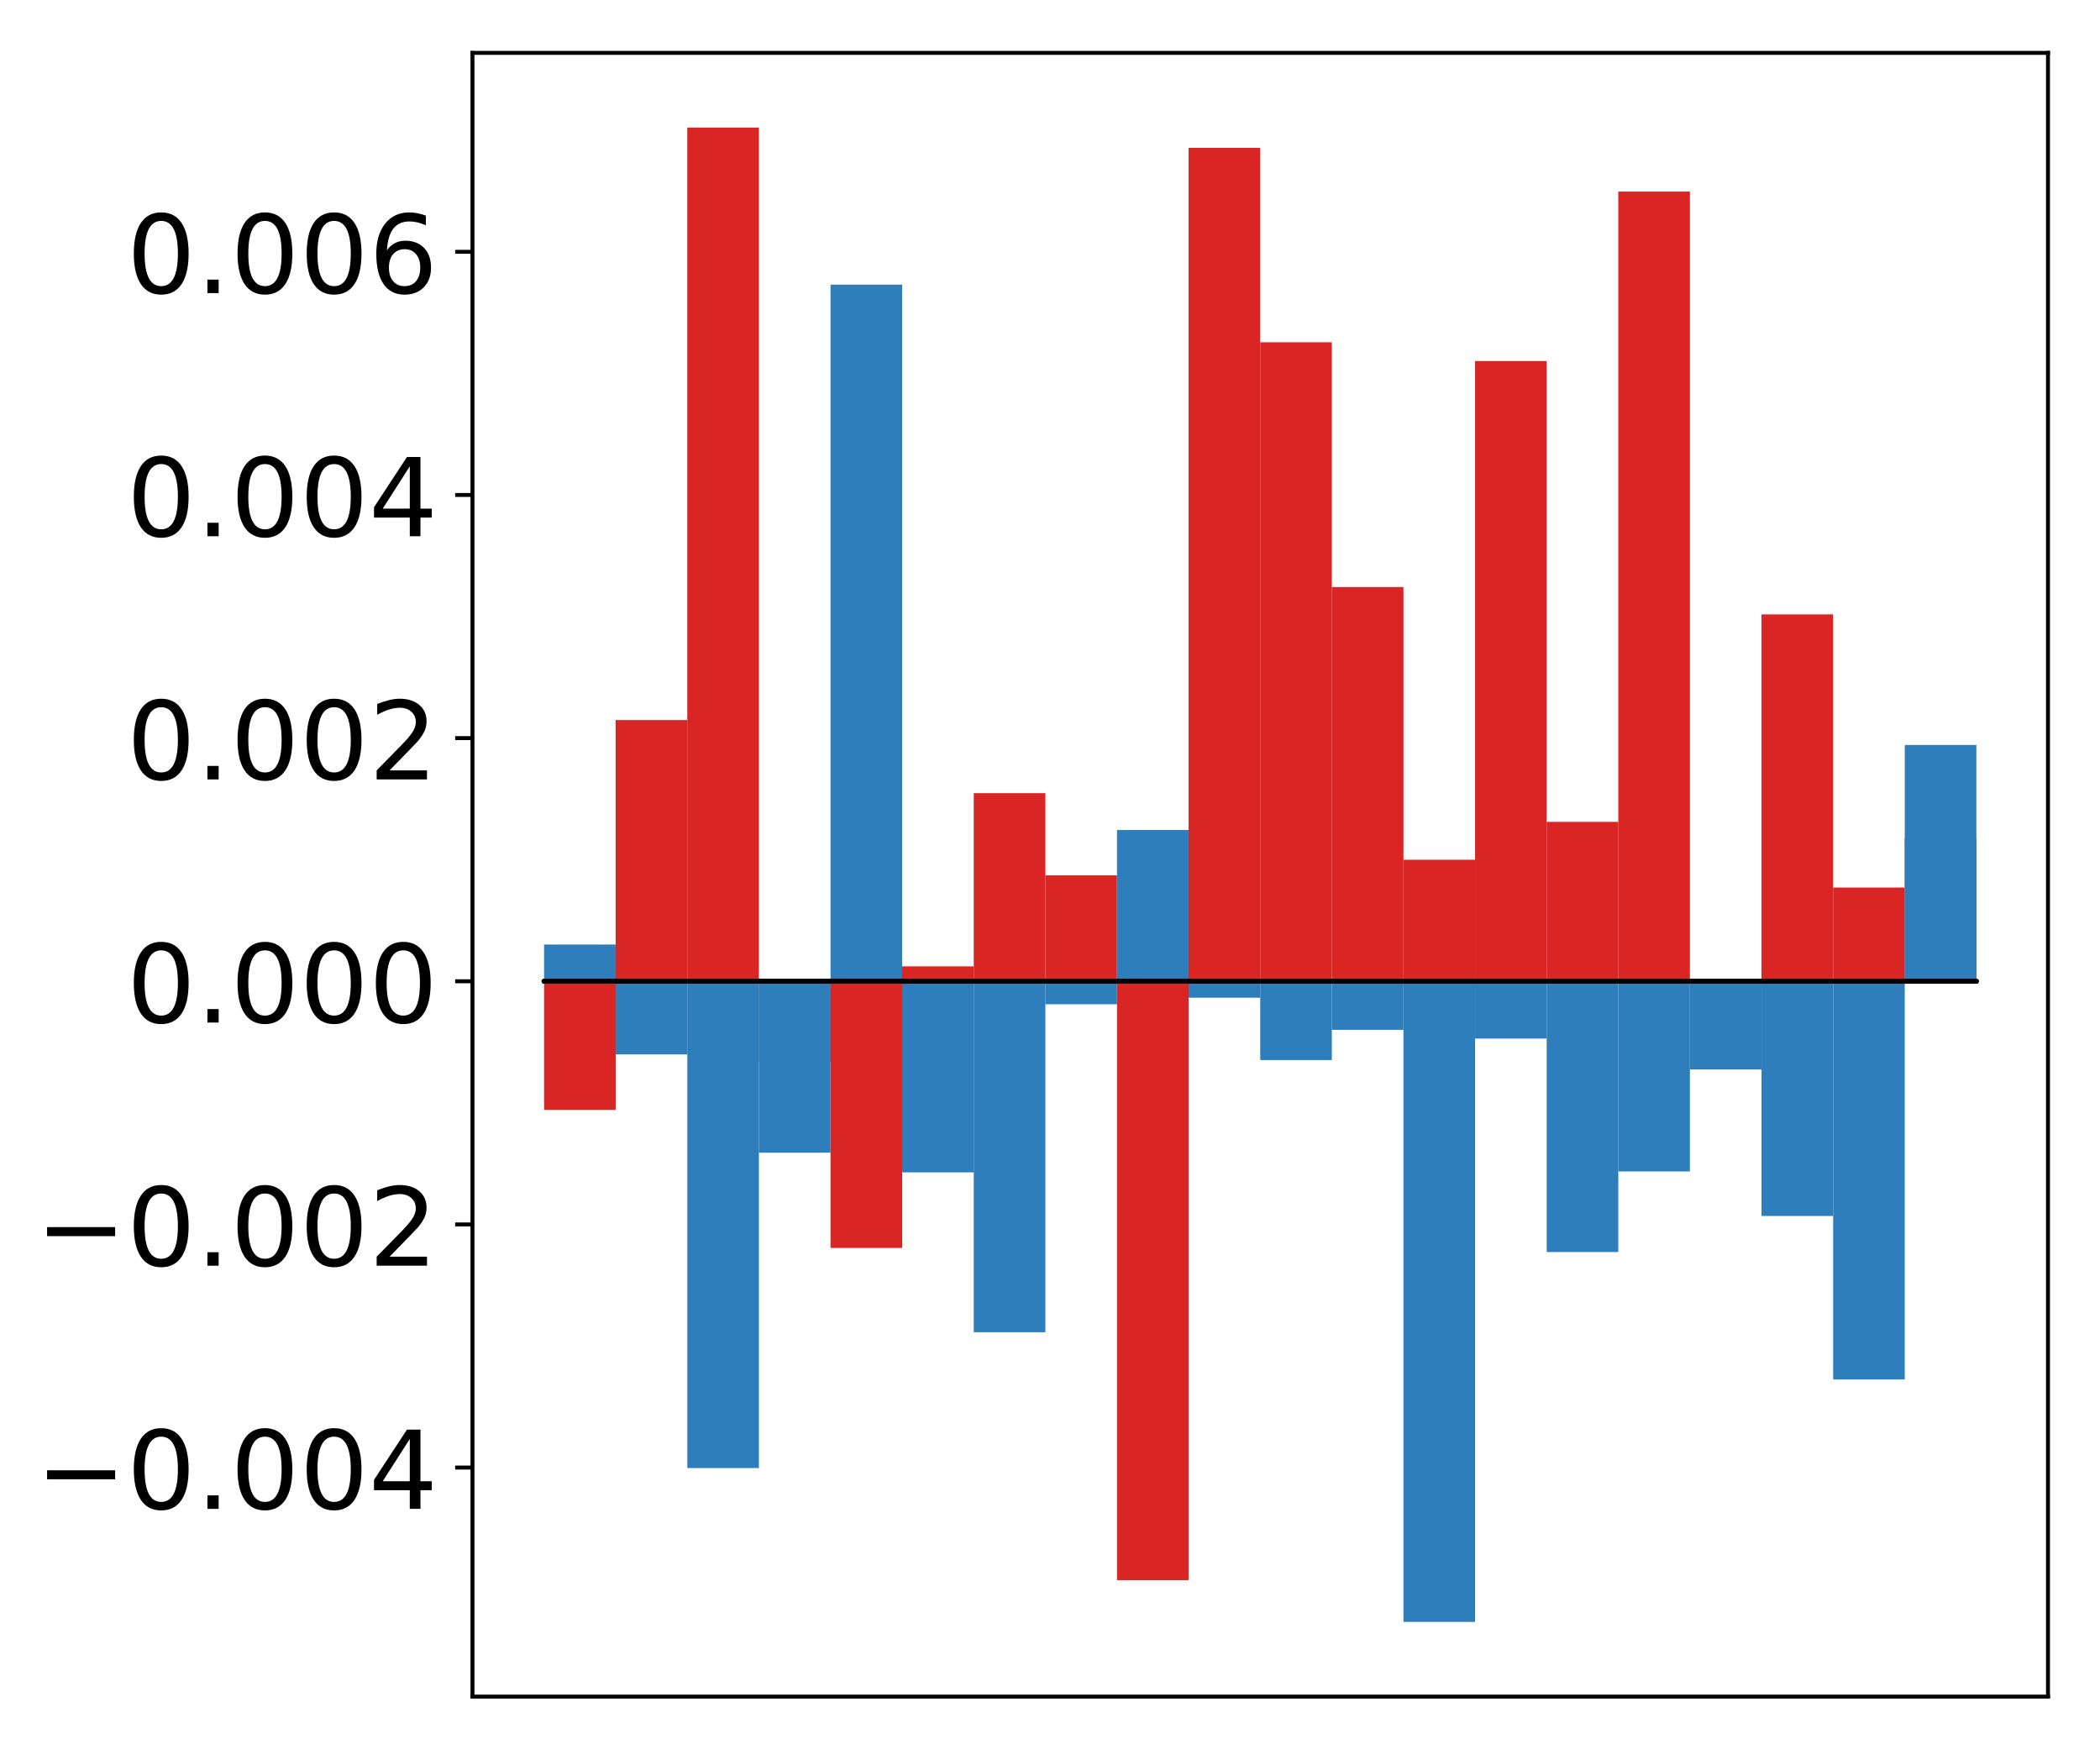<?xml version="1.0" encoding="utf-8" standalone="no"?>
<!DOCTYPE svg PUBLIC "-//W3C//DTD SVG 1.1//EN"
  "http://www.w3.org/Graphics/SVG/1.1/DTD/svg11.dtd">
<!-- Created with matplotlib (http://matplotlib.org/) -->
<svg height="354pt" version="1.1" viewBox="0 0 425 354" width="425pt" xmlns="http://www.w3.org/2000/svg" xmlns:xlink="http://www.w3.org/1999/xlink">
 <defs>
  <style type="text/css">
*{stroke-linecap:butt;stroke-linejoin:round;}
  </style>
 </defs>
 <g id="figure_1">
  <g id="patch_1">
   <path d="M 0 354.04 
L 425.174 354.04 
L 425.174 0 
L 0 0 
z
" style="fill:#ffffff;"/>
  </g>
  <g id="axes_1">
   <g id="patch_2">
    <path d="M 95.617 343.34 
L 414.474 343.34 
L 414.474 10.7 
L 95.617 10.7 
z
" style="fill:#ffffff;"/>
   </g>
   <g id="matplotlib.axis_1"/>
   <g id="matplotlib.axis_2">
    <g id="ytick_1">
     <g id="line2d_1">
      <defs>
       <path d="M 0 0 
L -3.5 0 
" id="m5e6401429b" style="stroke:#000000;stroke-width:0.8;"/>
      </defs>
      <g>
       <use style="stroke:#000000;stroke-width:0.8;" x="95.617" xlink:href="#m5e6401429b" y="296.986"/>
      </g>
     </g>
     <g id="text_1">
      <!-- −0.004 -->
      <defs>
       <path d="M 10.594 35.5 
L 73.188 35.5 
L 73.188 27.203 
L 10.594 27.203 
z
" id="DejaVuSans-2212"/>
       <path d="M 31.781 66.406 
Q 24.172 66.406 20.328 58.906 
Q 16.5 51.422 16.5 36.375 
Q 16.5 21.391 20.328 13.891 
Q 24.172 6.391 31.781 6.391 
Q 39.453 6.391 43.281 13.891 
Q 47.125 21.391 47.125 36.375 
Q 47.125 51.422 43.281 58.906 
Q 39.453 66.406 31.781 66.406 
z
M 31.781 74.219 
Q 44.047 74.219 50.516 64.516 
Q 56.984 54.828 56.984 36.375 
Q 56.984 17.969 50.516 8.266 
Q 44.047 -1.422 31.781 -1.422 
Q 19.531 -1.422 13.062 8.266 
Q 6.594 17.969 6.594 36.375 
Q 6.594 54.828 13.062 64.516 
Q 19.531 74.219 31.781 74.219 
z
" id="DejaVuSans-30"/>
       <path d="M 10.688 12.406 
L 21 12.406 
L 21 0 
L 10.688 0 
z
" id="DejaVuSans-2e"/>
       <path d="M 37.797 64.312 
L 12.891 25.391 
L 37.797 25.391 
z
M 35.203 72.906 
L 47.609 72.906 
L 47.609 25.391 
L 58.016 25.391 
L 58.016 17.188 
L 47.609 17.188 
L 47.609 0 
L 37.797 0 
L 37.797 17.188 
L 4.891 17.188 
L 4.891 26.703 
z
" id="DejaVuSans-34"/>
      </defs>
      <g transform="translate(7.2 305.345)scale(0.22 -0.22)">
       <use xlink:href="#DejaVuSans-2212"/>
       <use x="83.789" xlink:href="#DejaVuSans-30"/>
       <use x="147.412" xlink:href="#DejaVuSans-2e"/>
       <use x="179.199" xlink:href="#DejaVuSans-30"/>
       <use x="242.822" xlink:href="#DejaVuSans-30"/>
       <use x="306.445" xlink:href="#DejaVuSans-34"/>
      </g>
     </g>
    </g>
    <g id="ytick_2">
     <g id="line2d_2">
      <g>
       <use style="stroke:#000000;stroke-width:0.8;" x="95.617" xlink:href="#m5e6401429b" y="247.78"/>
      </g>
     </g>
     <g id="text_2">
      <!-- −0.002 -->
      <defs>
       <path d="M 19.188 8.297 
L 53.609 8.297 
L 53.609 0 
L 7.328 0 
L 7.328 8.297 
Q 12.938 14.109 22.625 23.891 
Q 32.328 33.688 34.812 36.531 
Q 39.547 41.844 41.422 45.531 
Q 43.312 49.219 43.312 52.781 
Q 43.312 58.594 39.234 62.25 
Q 35.156 65.922 28.609 65.922 
Q 23.969 65.922 18.812 64.312 
Q 13.672 62.703 7.812 59.422 
L 7.812 69.391 
Q 13.766 71.781 18.938 73 
Q 24.125 74.219 28.422 74.219 
Q 39.75 74.219 46.484 68.547 
Q 53.219 62.891 53.219 53.422 
Q 53.219 48.922 51.531 44.891 
Q 49.859 40.875 45.406 35.406 
Q 44.188 33.984 37.641 27.219 
Q 31.109 20.453 19.188 8.297 
z
" id="DejaVuSans-32"/>
      </defs>
      <g transform="translate(7.2 256.138)scale(0.22 -0.22)">
       <use xlink:href="#DejaVuSans-2212"/>
       <use x="83.789" xlink:href="#DejaVuSans-30"/>
       <use x="147.412" xlink:href="#DejaVuSans-2e"/>
       <use x="179.199" xlink:href="#DejaVuSans-30"/>
       <use x="242.822" xlink:href="#DejaVuSans-30"/>
       <use x="306.445" xlink:href="#DejaVuSans-32"/>
      </g>
     </g>
    </g>
    <g id="ytick_3">
     <g id="line2d_3">
      <g>
       <use style="stroke:#000000;stroke-width:0.8;" x="95.617" xlink:href="#m5e6401429b" y="198.574"/>
      </g>
     </g>
     <g id="text_3">
      <!-- 0.000 -->
      <g transform="translate(25.635 206.932)scale(0.22 -0.22)">
       <use xlink:href="#DejaVuSans-30"/>
       <use x="63.623" xlink:href="#DejaVuSans-2e"/>
       <use x="95.41" xlink:href="#DejaVuSans-30"/>
       <use x="159.033" xlink:href="#DejaVuSans-30"/>
       <use x="222.656" xlink:href="#DejaVuSans-30"/>
      </g>
     </g>
    </g>
    <g id="ytick_4">
     <g id="line2d_4">
      <g>
       <use style="stroke:#000000;stroke-width:0.8;" x="95.617" xlink:href="#m5e6401429b" y="149.368"/>
      </g>
     </g>
     <g id="text_4">
      <!-- 0.002 -->
      <g transform="translate(25.635 157.726)scale(0.22 -0.22)">
       <use xlink:href="#DejaVuSans-30"/>
       <use x="63.623" xlink:href="#DejaVuSans-2e"/>
       <use x="95.41" xlink:href="#DejaVuSans-30"/>
       <use x="159.033" xlink:href="#DejaVuSans-30"/>
       <use x="222.656" xlink:href="#DejaVuSans-32"/>
      </g>
     </g>
    </g>
    <g id="ytick_5">
     <g id="line2d_5">
      <g>
       <use style="stroke:#000000;stroke-width:0.8;" x="95.617" xlink:href="#m5e6401429b" y="100.162"/>
      </g>
     </g>
     <g id="text_5">
      <!-- 0.004 -->
      <g transform="translate(25.635 108.52)scale(0.22 -0.22)">
       <use xlink:href="#DejaVuSans-30"/>
       <use x="63.623" xlink:href="#DejaVuSans-2e"/>
       <use x="95.41" xlink:href="#DejaVuSans-30"/>
       <use x="159.033" xlink:href="#DejaVuSans-30"/>
       <use x="222.656" xlink:href="#DejaVuSans-34"/>
      </g>
     </g>
    </g>
    <g id="ytick_6">
     <g id="line2d_6">
      <g>
       <use style="stroke:#000000;stroke-width:0.8;" x="95.617" xlink:href="#m5e6401429b" y="50.955"/>
      </g>
     </g>
     <g id="text_6">
      <!-- 0.006 -->
      <defs>
       <path d="M 33.016 40.375 
Q 26.375 40.375 22.484 35.828 
Q 18.609 31.297 18.609 23.391 
Q 18.609 15.531 22.484 10.953 
Q 26.375 6.391 33.016 6.391 
Q 39.656 6.391 43.531 10.953 
Q 47.406 15.531 47.406 23.391 
Q 47.406 31.297 43.531 35.828 
Q 39.656 40.375 33.016 40.375 
z
M 52.594 71.297 
L 52.594 62.312 
Q 48.875 64.062 45.094 64.984 
Q 41.312 65.922 37.594 65.922 
Q 27.828 65.922 22.672 59.328 
Q 17.531 52.734 16.797 39.406 
Q 19.672 43.656 24.016 45.922 
Q 28.375 48.188 33.594 48.188 
Q 44.578 48.188 50.953 41.516 
Q 57.328 34.859 57.328 23.391 
Q 57.328 12.156 50.688 5.359 
Q 44.047 -1.422 33.016 -1.422 
Q 20.359 -1.422 13.672 8.266 
Q 6.984 17.969 6.984 36.375 
Q 6.984 53.656 15.188 63.938 
Q 23.391 74.219 37.203 74.219 
Q 40.922 74.219 44.703 73.484 
Q 48.484 72.75 52.594 71.297 
z
" id="DejaVuSans-36"/>
      </defs>
      <g transform="translate(25.635 59.314)scale(0.22 -0.22)">
       <use xlink:href="#DejaVuSans-30"/>
       <use x="63.623" xlink:href="#DejaVuSans-2e"/>
       <use x="95.41" xlink:href="#DejaVuSans-30"/>
       <use x="159.033" xlink:href="#DejaVuSans-30"/>
       <use x="222.656" xlink:href="#DejaVuSans-36"/>
      </g>
     </g>
    </g>
   </g>
   <g id="patch_3">
    <path clip-path="url(#pe230fab29a)" d="M 110.111 198.574 
L 124.604 198.574 
L 124.604 224.613 
L 110.111 224.613 
z
" style="fill:#d92523;"/>
   </g>
   <g id="patch_4">
    <path clip-path="url(#pe230fab29a)" d="M 124.604 198.574 
L 139.098 198.574 
L 139.098 145.715 
L 124.604 145.715 
z
" style="fill:#d92523;"/>
   </g>
   <g id="patch_5">
    <path clip-path="url(#pe230fab29a)" d="M 139.098 198.574 
L 153.591 198.574 
L 153.591 25.82 
L 139.098 25.82 
z
" style="fill:#d92523;"/>
   </g>
   <g id="patch_6">
    <path clip-path="url(#pe230fab29a)" d="M 153.591 198.574 
L 168.085 198.574 
L 168.085 214.911 
L 153.591 214.911 
z
" style="fill:#d92523;"/>
   </g>
   <g id="patch_7">
    <path clip-path="url(#pe230fab29a)" d="M 168.085 198.574 
L 182.578 198.574 
L 182.578 252.545 
L 168.085 252.545 
z
" style="fill:#d92523;"/>
   </g>
   <g id="patch_8">
    <path clip-path="url(#pe230fab29a)" d="M 182.578 198.574 
L 197.072 198.574 
L 197.072 195.561 
L 182.578 195.561 
z
" style="fill:#d92523;"/>
   </g>
   <g id="patch_9">
    <path clip-path="url(#pe230fab29a)" d="M 197.072 198.574 
L 211.565 198.574 
L 211.565 160.509 
L 197.072 160.509 
z
" style="fill:#d92523;"/>
   </g>
   <g id="patch_10">
    <path clip-path="url(#pe230fab29a)" d="M 211.565 198.574 
L 226.059 198.574 
L 226.059 177.147 
L 211.565 177.147 
z
" style="fill:#d92523;"/>
   </g>
   <g id="patch_11">
    <path clip-path="url(#pe230fab29a)" d="M 226.059 198.574 
L 240.552 198.574 
L 240.552 319.777 
L 226.059 319.777 
z
" style="fill:#d92523;"/>
   </g>
   <g id="patch_12">
    <path clip-path="url(#pe230fab29a)" d="M 240.552 198.574 
L 255.046 198.574 
L 255.046 29.923 
L 240.552 29.923 
z
" style="fill:#d92523;"/>
   </g>
   <g id="patch_13">
    <path clip-path="url(#pe230fab29a)" d="M 255.046 198.574 
L 269.539 198.574 
L 269.539 69.264 
L 255.046 69.264 
z
" style="fill:#d92523;"/>
   </g>
   <g id="patch_14">
    <path clip-path="url(#pe230fab29a)" d="M 269.539 198.574 
L 284.033 198.574 
L 284.033 118.809 
L 269.539 118.809 
z
" style="fill:#d92523;"/>
   </g>
   <g id="patch_15">
    <path clip-path="url(#pe230fab29a)" d="M 284.033 198.574 
L 298.526 198.574 
L 298.526 173.988 
L 284.033 173.988 
z
" style="fill:#d92523;"/>
   </g>
   <g id="patch_16">
    <path clip-path="url(#pe230fab29a)" d="M 298.526 198.574 
L 313.02 198.574 
L 313.02 73.062 
L 298.526 73.062 
z
" style="fill:#d92523;"/>
   </g>
   <g id="patch_17">
    <path clip-path="url(#pe230fab29a)" d="M 313.02 198.574 
L 327.513 198.574 
L 327.513 166.321 
L 313.02 166.321 
z
" style="fill:#d92523;"/>
   </g>
   <g id="patch_18">
    <path clip-path="url(#pe230fab29a)" d="M 327.513 198.574 
L 342.007 198.574 
L 342.007 38.769 
L 327.513 38.769 
z
" style="fill:#d92523;"/>
   </g>
   <g id="patch_19">
    <path clip-path="url(#pe230fab29a)" d="M 342.007 198.574 
L 356.5 198.574 
L 356.5 198.228 
L 342.007 198.228 
z
" style="fill:#d92523;"/>
   </g>
   <g id="patch_20">
    <path clip-path="url(#pe230fab29a)" d="M 356.5 198.574 
L 370.994 198.574 
L 370.994 124.334 
L 356.5 124.334 
z
" style="fill:#d92523;"/>
   </g>
   <g id="patch_21">
    <path clip-path="url(#pe230fab29a)" d="M 370.994 198.574 
L 385.487 198.574 
L 385.487 179.615 
L 370.994 179.615 
z
" style="fill:#d92523;"/>
   </g>
   <g id="patch_22">
    <path clip-path="url(#pe230fab29a)" d="M 385.487 198.574 
L 399.981 198.574 
L 399.981 169.648 
L 385.487 169.648 
z
" style="fill:#d92523;"/>
   </g>
   <g id="patch_23">
    <path clip-path="url(#pe230fab29a)" d="M 110.111 198.574 
L 124.604 198.574 
L 124.604 191.141 
L 110.111 191.141 
z
" style="fill:#2e7ebc;"/>
   </g>
   <g id="patch_24">
    <path clip-path="url(#pe230fab29a)" d="M 124.604 198.574 
L 139.098 198.574 
L 139.098 213.374 
L 124.604 213.374 
z
" style="fill:#2e7ebc;"/>
   </g>
   <g id="patch_25">
    <path clip-path="url(#pe230fab29a)" d="M 139.098 198.574 
L 153.591 198.574 
L 153.591 297.087 
L 139.098 297.087 
z
" style="fill:#2e7ebc;"/>
   </g>
   <g id="patch_26">
    <path clip-path="url(#pe230fab29a)" d="M 153.591 198.574 
L 168.085 198.574 
L 168.085 233.272 
L 153.591 233.272 
z
" style="fill:#2e7ebc;"/>
   </g>
   <g id="patch_27">
    <path clip-path="url(#pe230fab29a)" d="M 168.085 198.574 
L 182.578 198.574 
L 182.578 57.605 
L 168.085 57.605 
z
" style="fill:#2e7ebc;"/>
   </g>
   <g id="patch_28">
    <path clip-path="url(#pe230fab29a)" d="M 182.578 198.574 
L 197.072 198.574 
L 197.072 237.251 
L 182.578 237.251 
z
" style="fill:#2e7ebc;"/>
   </g>
   <g id="patch_29">
    <path clip-path="url(#pe230fab29a)" d="M 197.072 198.574 
L 211.565 198.574 
L 211.565 269.604 
L 197.072 269.604 
z
" style="fill:#2e7ebc;"/>
   </g>
   <g id="patch_30">
    <path clip-path="url(#pe230fab29a)" d="M 211.565 198.574 
L 226.059 198.574 
L 226.059 203.229 
L 211.565 203.229 
z
" style="fill:#2e7ebc;"/>
   </g>
   <g id="patch_31">
    <path clip-path="url(#pe230fab29a)" d="M 226.059 198.574 
L 240.552 198.574 
L 240.552 167.964 
L 226.059 167.964 
z
" style="fill:#2e7ebc;"/>
   </g>
   <g id="patch_32">
    <path clip-path="url(#pe230fab29a)" d="M 240.552 198.574 
L 255.046 198.574 
L 255.046 201.905 
L 240.552 201.905 
z
" style="fill:#2e7ebc;"/>
   </g>
   <g id="patch_33">
    <path clip-path="url(#pe230fab29a)" d="M 255.046 198.574 
L 269.539 198.574 
L 269.539 214.526 
L 255.046 214.526 
z
" style="fill:#2e7ebc;"/>
   </g>
   <g id="patch_34">
    <path clip-path="url(#pe230fab29a)" d="M 269.539 198.574 
L 284.033 198.574 
L 284.033 208.405 
L 269.539 208.405 
z
" style="fill:#2e7ebc;"/>
   </g>
   <g id="patch_35">
    <path clip-path="url(#pe230fab29a)" d="M 284.033 198.574 
L 298.526 198.574 
L 298.526 328.22 
L 284.033 328.22 
z
" style="fill:#2e7ebc;"/>
   </g>
   <g id="patch_36">
    <path clip-path="url(#pe230fab29a)" d="M 298.526 198.574 
L 313.02 198.574 
L 313.02 210.176 
L 298.526 210.176 
z
" style="fill:#2e7ebc;"/>
   </g>
   <g id="patch_37">
    <path clip-path="url(#pe230fab29a)" d="M 313.02 198.574 
L 327.513 198.574 
L 327.513 253.367 
L 313.02 253.367 
z
" style="fill:#2e7ebc;"/>
   </g>
   <g id="patch_38">
    <path clip-path="url(#pe230fab29a)" d="M 327.513 198.574 
L 342.007 198.574 
L 342.007 237.062 
L 327.513 237.062 
z
" style="fill:#2e7ebc;"/>
   </g>
   <g id="patch_39">
    <path clip-path="url(#pe230fab29a)" d="M 342.007 198.574 
L 356.5 198.574 
L 356.5 216.424 
L 342.007 216.424 
z
" style="fill:#2e7ebc;"/>
   </g>
   <g id="patch_40">
    <path clip-path="url(#pe230fab29a)" d="M 356.5 198.574 
L 370.994 198.574 
L 370.994 246.075 
L 356.5 246.075 
z
" style="fill:#2e7ebc;"/>
   </g>
   <g id="patch_41">
    <path clip-path="url(#pe230fab29a)" d="M 370.994 198.574 
L 385.487 198.574 
L 385.487 279.16 
L 370.994 279.16 
z
" style="fill:#2e7ebc;"/>
   </g>
   <g id="patch_42">
    <path clip-path="url(#pe230fab29a)" d="M 385.487 198.574 
L 399.981 198.574 
L 399.981 150.762 
L 385.487 150.762 
z
" style="fill:#2e7ebc;"/>
   </g>
   <g id="patch_43">
    <path d="M 95.617 343.34 
L 95.617 10.7 
" style="fill:none;stroke:#000000;stroke-linecap:square;stroke-linejoin:miter;stroke-width:0.8;"/>
   </g>
   <g id="patch_44">
    <path d="M 414.474 343.34 
L 414.474 10.7 
" style="fill:none;stroke:#000000;stroke-linecap:square;stroke-linejoin:miter;stroke-width:0.8;"/>
   </g>
   <g id="patch_45">
    <path d="M 95.617 343.34 
L 414.474 343.34 
" style="fill:none;stroke:#000000;stroke-linecap:square;stroke-linejoin:miter;stroke-width:0.8;"/>
   </g>
   <g id="patch_46">
    <path d="M 95.617 10.7 
L 414.474 10.7 
" style="fill:none;stroke:#000000;stroke-linecap:square;stroke-linejoin:miter;stroke-width:0.8;"/>
   </g>
   <g id="patch_47">
    <path clip-path="url(#pe230fab29a)" d="M 110.111 198.574 
L 124.604 198.574 
L 124.604 198.574 
L 110.111 198.574 
z
" style="fill:none;stroke:#000000;stroke-linejoin:miter;"/>
   </g>
   <g id="patch_48">
    <path clip-path="url(#pe230fab29a)" d="M 124.604 198.574 
L 139.098 198.574 
L 139.098 198.574 
L 124.604 198.574 
z
" style="fill:none;stroke:#000000;stroke-linejoin:miter;"/>
   </g>
   <g id="patch_49">
    <path clip-path="url(#pe230fab29a)" d="M 139.098 198.574 
L 153.591 198.574 
L 153.591 198.574 
L 139.098 198.574 
z
" style="fill:none;stroke:#000000;stroke-linejoin:miter;"/>
   </g>
   <g id="patch_50">
    <path clip-path="url(#pe230fab29a)" d="M 153.591 198.574 
L 168.085 198.574 
L 168.085 198.574 
L 153.591 198.574 
z
" style="fill:none;stroke:#000000;stroke-linejoin:miter;"/>
   </g>
   <g id="patch_51">
    <path clip-path="url(#pe230fab29a)" d="M 168.085 198.574 
L 182.578 198.574 
L 182.578 198.574 
L 168.085 198.574 
z
" style="fill:none;stroke:#000000;stroke-linejoin:miter;"/>
   </g>
   <g id="patch_52">
    <path clip-path="url(#pe230fab29a)" d="M 182.578 198.574 
L 197.072 198.574 
L 197.072 198.574 
L 182.578 198.574 
z
" style="fill:none;stroke:#000000;stroke-linejoin:miter;"/>
   </g>
   <g id="patch_53">
    <path clip-path="url(#pe230fab29a)" d="M 197.072 198.574 
L 211.565 198.574 
L 211.565 198.574 
L 197.072 198.574 
z
" style="fill:none;stroke:#000000;stroke-linejoin:miter;"/>
   </g>
   <g id="patch_54">
    <path clip-path="url(#pe230fab29a)" d="M 211.565 198.574 
L 226.059 198.574 
L 226.059 198.574 
L 211.565 198.574 
z
" style="fill:none;stroke:#000000;stroke-linejoin:miter;"/>
   </g>
   <g id="patch_55">
    <path clip-path="url(#pe230fab29a)" d="M 226.059 198.574 
L 240.552 198.574 
L 240.552 198.574 
L 226.059 198.574 
z
" style="fill:none;stroke:#000000;stroke-linejoin:miter;"/>
   </g>
   <g id="patch_56">
    <path clip-path="url(#pe230fab29a)" d="M 240.552 198.574 
L 255.046 198.574 
L 255.046 198.574 
L 240.552 198.574 
z
" style="fill:none;stroke:#000000;stroke-linejoin:miter;"/>
   </g>
   <g id="patch_57">
    <path clip-path="url(#pe230fab29a)" d="M 255.046 198.574 
L 269.539 198.574 
L 269.539 198.574 
L 255.046 198.574 
z
" style="fill:none;stroke:#000000;stroke-linejoin:miter;"/>
   </g>
   <g id="patch_58">
    <path clip-path="url(#pe230fab29a)" d="M 269.539 198.574 
L 284.033 198.574 
L 284.033 198.574 
L 269.539 198.574 
z
" style="fill:none;stroke:#000000;stroke-linejoin:miter;"/>
   </g>
   <g id="patch_59">
    <path clip-path="url(#pe230fab29a)" d="M 284.033 198.574 
L 298.526 198.574 
L 298.526 198.574 
L 284.033 198.574 
z
" style="fill:none;stroke:#000000;stroke-linejoin:miter;"/>
   </g>
   <g id="patch_60">
    <path clip-path="url(#pe230fab29a)" d="M 298.526 198.574 
L 313.02 198.574 
L 313.02 198.574 
L 298.526 198.574 
z
" style="fill:none;stroke:#000000;stroke-linejoin:miter;"/>
   </g>
   <g id="patch_61">
    <path clip-path="url(#pe230fab29a)" d="M 313.02 198.574 
L 327.513 198.574 
L 327.513 198.574 
L 313.02 198.574 
z
" style="fill:none;stroke:#000000;stroke-linejoin:miter;"/>
   </g>
   <g id="patch_62">
    <path clip-path="url(#pe230fab29a)" d="M 327.513 198.574 
L 342.007 198.574 
L 342.007 198.574 
L 327.513 198.574 
z
" style="fill:none;stroke:#000000;stroke-linejoin:miter;"/>
   </g>
   <g id="patch_63">
    <path clip-path="url(#pe230fab29a)" d="M 342.007 198.574 
L 356.5 198.574 
L 356.5 198.574 
L 342.007 198.574 
z
" style="fill:none;stroke:#000000;stroke-linejoin:miter;"/>
   </g>
   <g id="patch_64">
    <path clip-path="url(#pe230fab29a)" d="M 356.5 198.574 
L 370.994 198.574 
L 370.994 198.574 
L 356.5 198.574 
z
" style="fill:none;stroke:#000000;stroke-linejoin:miter;"/>
   </g>
   <g id="patch_65">
    <path clip-path="url(#pe230fab29a)" d="M 370.994 198.574 
L 385.487 198.574 
L 385.487 198.574 
L 370.994 198.574 
z
" style="fill:none;stroke:#000000;stroke-linejoin:miter;"/>
   </g>
   <g id="patch_66">
    <path clip-path="url(#pe230fab29a)" d="M 385.487 198.574 
L 399.981 198.574 
L 399.981 198.574 
L 385.487 198.574 
z
" style="fill:none;stroke:#000000;stroke-linejoin:miter;"/>
   </g>
   <g id="patch_67">
    <path clip-path="url(#pe230fab29a)" d="M 110.111 198.574 
L 124.604 198.574 
L 124.604 198.574 
L 110.111 198.574 
z
" style="fill:none;stroke:#000000;stroke-linejoin:miter;"/>
   </g>
   <g id="patch_68">
    <path clip-path="url(#pe230fab29a)" d="M 124.604 198.574 
L 139.098 198.574 
L 139.098 198.574 
L 124.604 198.574 
z
" style="fill:none;stroke:#000000;stroke-linejoin:miter;"/>
   </g>
   <g id="patch_69">
    <path clip-path="url(#pe230fab29a)" d="M 139.098 198.574 
L 153.591 198.574 
L 153.591 198.574 
L 139.098 198.574 
z
" style="fill:none;stroke:#000000;stroke-linejoin:miter;"/>
   </g>
   <g id="patch_70">
    <path clip-path="url(#pe230fab29a)" d="M 153.591 198.574 
L 168.085 198.574 
L 168.085 198.574 
L 153.591 198.574 
z
" style="fill:none;stroke:#000000;stroke-linejoin:miter;"/>
   </g>
   <g id="patch_71">
    <path clip-path="url(#pe230fab29a)" d="M 168.085 198.574 
L 182.578 198.574 
L 182.578 198.574 
L 168.085 198.574 
z
" style="fill:none;stroke:#000000;stroke-linejoin:miter;"/>
   </g>
   <g id="patch_72">
    <path clip-path="url(#pe230fab29a)" d="M 182.578 198.574 
L 197.072 198.574 
L 197.072 198.574 
L 182.578 198.574 
z
" style="fill:none;stroke:#000000;stroke-linejoin:miter;"/>
   </g>
   <g id="patch_73">
    <path clip-path="url(#pe230fab29a)" d="M 197.072 198.574 
L 211.565 198.574 
L 211.565 198.574 
L 197.072 198.574 
z
" style="fill:none;stroke:#000000;stroke-linejoin:miter;"/>
   </g>
   <g id="patch_74">
    <path clip-path="url(#pe230fab29a)" d="M 211.565 198.574 
L 226.059 198.574 
L 226.059 198.574 
L 211.565 198.574 
z
" style="fill:none;stroke:#000000;stroke-linejoin:miter;"/>
   </g>
   <g id="patch_75">
    <path clip-path="url(#pe230fab29a)" d="M 226.059 198.574 
L 240.552 198.574 
L 240.552 198.574 
L 226.059 198.574 
z
" style="fill:none;stroke:#000000;stroke-linejoin:miter;"/>
   </g>
   <g id="patch_76">
    <path clip-path="url(#pe230fab29a)" d="M 240.552 198.574 
L 255.046 198.574 
L 255.046 198.574 
L 240.552 198.574 
z
" style="fill:none;stroke:#000000;stroke-linejoin:miter;"/>
   </g>
   <g id="patch_77">
    <path clip-path="url(#pe230fab29a)" d="M 255.046 198.574 
L 269.539 198.574 
L 269.539 198.574 
L 255.046 198.574 
z
" style="fill:none;stroke:#000000;stroke-linejoin:miter;"/>
   </g>
   <g id="patch_78">
    <path clip-path="url(#pe230fab29a)" d="M 269.539 198.574 
L 284.033 198.574 
L 284.033 198.574 
L 269.539 198.574 
z
" style="fill:none;stroke:#000000;stroke-linejoin:miter;"/>
   </g>
   <g id="patch_79">
    <path clip-path="url(#pe230fab29a)" d="M 284.033 198.574 
L 298.526 198.574 
L 298.526 198.574 
L 284.033 198.574 
z
" style="fill:none;stroke:#000000;stroke-linejoin:miter;"/>
   </g>
   <g id="patch_80">
    <path clip-path="url(#pe230fab29a)" d="M 298.526 198.574 
L 313.02 198.574 
L 313.02 198.574 
L 298.526 198.574 
z
" style="fill:none;stroke:#000000;stroke-linejoin:miter;"/>
   </g>
   <g id="patch_81">
    <path clip-path="url(#pe230fab29a)" d="M 313.02 198.574 
L 327.513 198.574 
L 327.513 198.574 
L 313.02 198.574 
z
" style="fill:none;stroke:#000000;stroke-linejoin:miter;"/>
   </g>
   <g id="patch_82">
    <path clip-path="url(#pe230fab29a)" d="M 327.513 198.574 
L 342.007 198.574 
L 342.007 198.574 
L 327.513 198.574 
z
" style="fill:none;stroke:#000000;stroke-linejoin:miter;"/>
   </g>
   <g id="patch_83">
    <path clip-path="url(#pe230fab29a)" d="M 342.007 198.574 
L 356.5 198.574 
L 356.5 198.574 
L 342.007 198.574 
z
" style="fill:none;stroke:#000000;stroke-linejoin:miter;"/>
   </g>
   <g id="patch_84">
    <path clip-path="url(#pe230fab29a)" d="M 356.5 198.574 
L 370.994 198.574 
L 370.994 198.574 
L 356.5 198.574 
z
" style="fill:none;stroke:#000000;stroke-linejoin:miter;"/>
   </g>
   <g id="patch_85">
    <path clip-path="url(#pe230fab29a)" d="M 370.994 198.574 
L 385.487 198.574 
L 385.487 198.574 
L 370.994 198.574 
z
" style="fill:none;stroke:#000000;stroke-linejoin:miter;"/>
   </g>
   <g id="patch_86">
    <path clip-path="url(#pe230fab29a)" d="M 385.487 198.574 
L 399.981 198.574 
L 399.981 198.574 
L 385.487 198.574 
z
" style="fill:none;stroke:#000000;stroke-linejoin:miter;"/>
   </g>
  </g>
 </g>
 <defs>
  <clipPath id="pe230fab29a">
   <rect height="332.64" width="318.857" x="95.617" y="10.7"/>
  </clipPath>
 </defs>
</svg>
